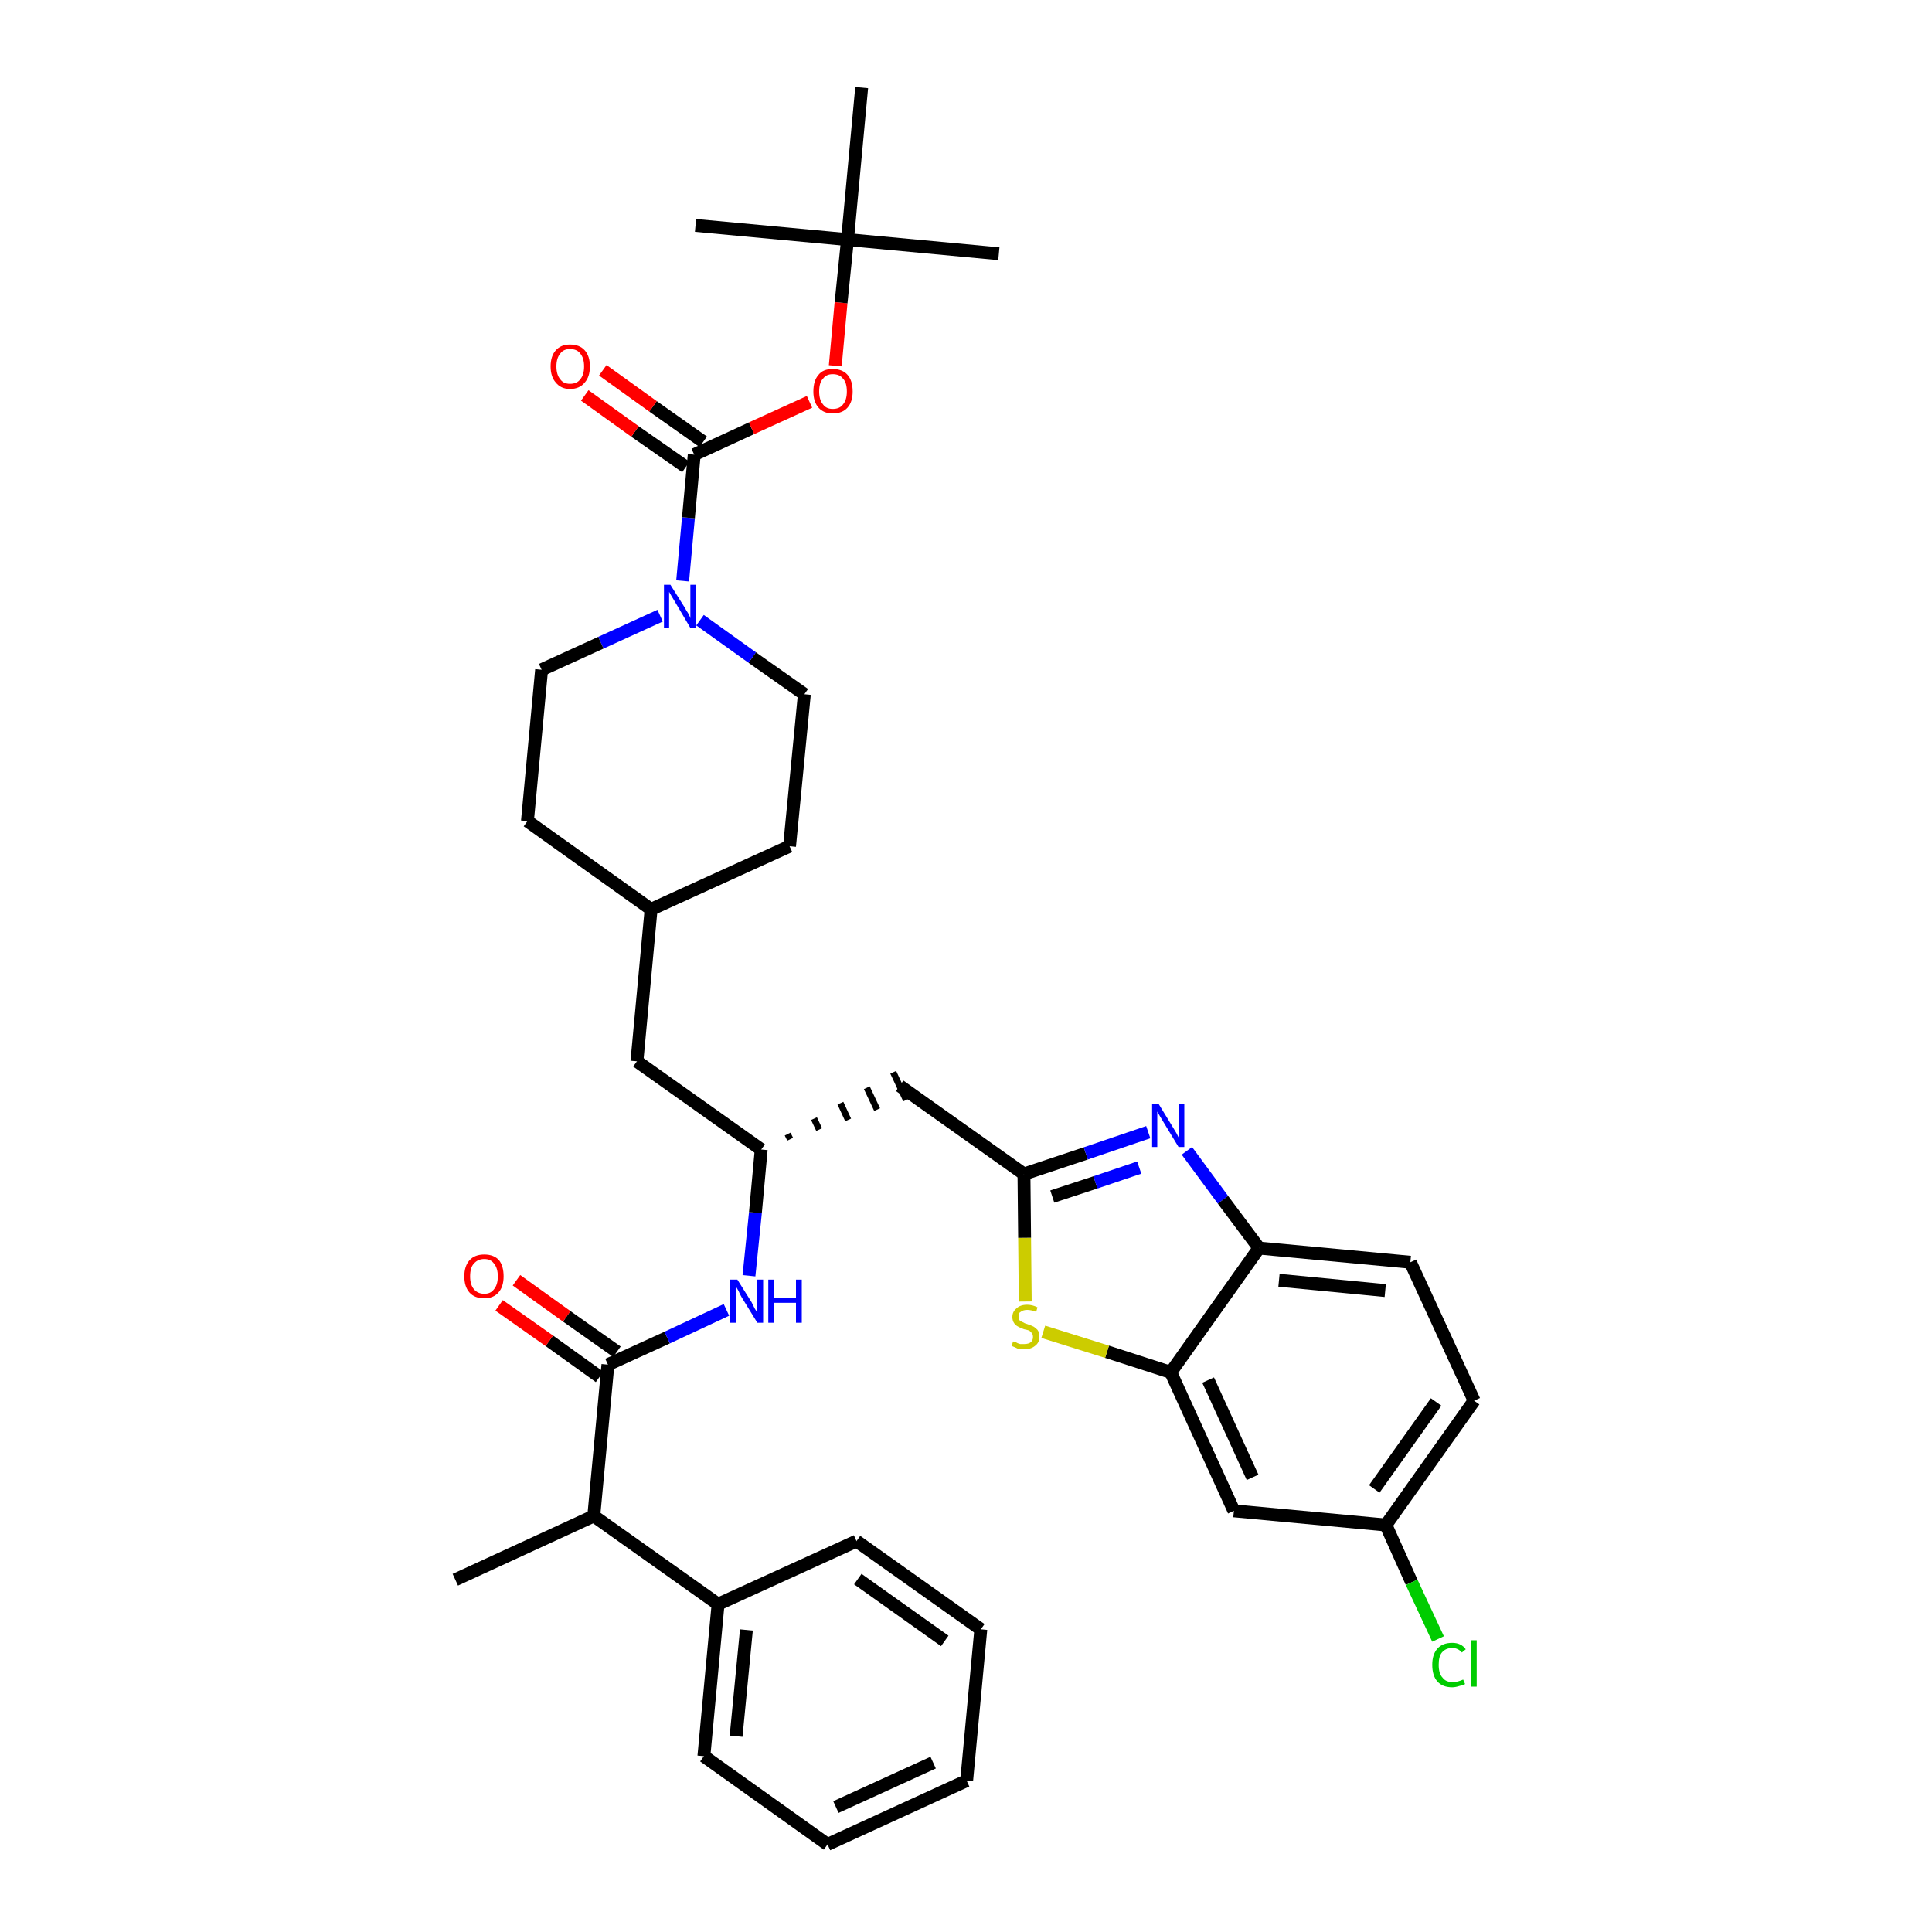 <?xml version='1.0' encoding='iso-8859-1'?>
<svg version='1.1' baseProfile='full'
              xmlns='http://www.w3.org/2000/svg'
                      xmlns:rdkit='http://www.rdkit.org/xml'
                      xmlns:xlink='http://www.w3.org/1999/xlink'
                  xml:space='preserve'
width='300px' height='300px' viewBox='0 0 300 300'>
<!-- END OF HEADER -->
<path class='bond-0 atom-0 atom-1' d='M 70.7,245.3 L 92.2,235.4' style='fill:none;fill-rule:evenodd;stroke:#000000;stroke-width:2.0px;stroke-linecap:butt;stroke-linejoin:miter;stroke-opacity:1' />
<path class='bond-1 atom-1 atom-2' d='M 92.2,235.4 L 94.4,211.9' style='fill:none;fill-rule:evenodd;stroke:#000000;stroke-width:2.0px;stroke-linecap:butt;stroke-linejoin:miter;stroke-opacity:1' />
<path class='bond-30 atom-1 atom-31' d='M 92.2,235.4 L 111.5,249.1' style='fill:none;fill-rule:evenodd;stroke:#000000;stroke-width:2.0px;stroke-linecap:butt;stroke-linejoin:miter;stroke-opacity:1' />
<path class='bond-2 atom-2 atom-3' d='M 95.8,209.9 L 88.0,204.4' style='fill:none;fill-rule:evenodd;stroke:#000000;stroke-width:2.0px;stroke-linecap:butt;stroke-linejoin:miter;stroke-opacity:1' />
<path class='bond-2 atom-2 atom-3' d='M 88.0,204.4 L 80.2,198.8' style='fill:none;fill-rule:evenodd;stroke:#FF0000;stroke-width:2.0px;stroke-linecap:butt;stroke-linejoin:miter;stroke-opacity:1' />
<path class='bond-2 atom-2 atom-3' d='M 93.1,213.8 L 85.3,208.2' style='fill:none;fill-rule:evenodd;stroke:#000000;stroke-width:2.0px;stroke-linecap:butt;stroke-linejoin:miter;stroke-opacity:1' />
<path class='bond-2 atom-2 atom-3' d='M 85.3,208.2 L 77.5,202.7' style='fill:none;fill-rule:evenodd;stroke:#FF0000;stroke-width:2.0px;stroke-linecap:butt;stroke-linejoin:miter;stroke-opacity:1' />
<path class='bond-3 atom-2 atom-4' d='M 94.4,211.9 L 103.6,207.7' style='fill:none;fill-rule:evenodd;stroke:#000000;stroke-width:2.0px;stroke-linecap:butt;stroke-linejoin:miter;stroke-opacity:1' />
<path class='bond-3 atom-2 atom-4' d='M 103.6,207.7 L 112.8,203.4' style='fill:none;fill-rule:evenodd;stroke:#0000FF;stroke-width:2.0px;stroke-linecap:butt;stroke-linejoin:miter;stroke-opacity:1' />
<path class='bond-4 atom-4 atom-5' d='M 116.3,198.1 L 117.3,188.3' style='fill:none;fill-rule:evenodd;stroke:#0000FF;stroke-width:2.0px;stroke-linecap:butt;stroke-linejoin:miter;stroke-opacity:1' />
<path class='bond-4 atom-4 atom-5' d='M 117.3,188.3 L 118.2,178.5' style='fill:none;fill-rule:evenodd;stroke:#000000;stroke-width:2.0px;stroke-linecap:butt;stroke-linejoin:miter;stroke-opacity:1' />
<path class='bond-5 atom-5 atom-6' d='M 122.7,176.9 L 122.3,176.1' style='fill:none;fill-rule:evenodd;stroke:#000000;stroke-width:1.0px;stroke-linecap:butt;stroke-linejoin:miter;stroke-opacity:1' />
<path class='bond-5 atom-5 atom-6' d='M 127.2,175.4 L 126.4,173.7' style='fill:none;fill-rule:evenodd;stroke:#000000;stroke-width:1.0px;stroke-linecap:butt;stroke-linejoin:miter;stroke-opacity:1' />
<path class='bond-5 atom-5 atom-6' d='M 131.7,173.9 L 130.5,171.3' style='fill:none;fill-rule:evenodd;stroke:#000000;stroke-width:1.0px;stroke-linecap:butt;stroke-linejoin:miter;stroke-opacity:1' />
<path class='bond-5 atom-5 atom-6' d='M 136.2,172.3 L 134.6,168.9' style='fill:none;fill-rule:evenodd;stroke:#000000;stroke-width:1.0px;stroke-linecap:butt;stroke-linejoin:miter;stroke-opacity:1' />
<path class='bond-5 atom-5 atom-6' d='M 140.7,170.8 L 138.7,166.5' style='fill:none;fill-rule:evenodd;stroke:#000000;stroke-width:1.0px;stroke-linecap:butt;stroke-linejoin:miter;stroke-opacity:1' />
<path class='bond-16 atom-5 atom-17' d='M 118.2,178.5 L 98.9,164.8' style='fill:none;fill-rule:evenodd;stroke:#000000;stroke-width:2.0px;stroke-linecap:butt;stroke-linejoin:miter;stroke-opacity:1' />
<path class='bond-6 atom-6 atom-7' d='M 139.7,168.6 L 159.0,182.3' style='fill:none;fill-rule:evenodd;stroke:#000000;stroke-width:2.0px;stroke-linecap:butt;stroke-linejoin:miter;stroke-opacity:1' />
<path class='bond-7 atom-7 atom-8' d='M 159.0,182.3 L 168.6,179.1' style='fill:none;fill-rule:evenodd;stroke:#000000;stroke-width:2.0px;stroke-linecap:butt;stroke-linejoin:miter;stroke-opacity:1' />
<path class='bond-7 atom-7 atom-8' d='M 168.6,179.1 L 178.3,175.8' style='fill:none;fill-rule:evenodd;stroke:#0000FF;stroke-width:2.0px;stroke-linecap:butt;stroke-linejoin:miter;stroke-opacity:1' />
<path class='bond-7 atom-7 atom-8' d='M 163.4,185.8 L 170.1,183.6' style='fill:none;fill-rule:evenodd;stroke:#000000;stroke-width:2.0px;stroke-linecap:butt;stroke-linejoin:miter;stroke-opacity:1' />
<path class='bond-7 atom-7 atom-8' d='M 170.1,183.6 L 176.9,181.3' style='fill:none;fill-rule:evenodd;stroke:#0000FF;stroke-width:2.0px;stroke-linecap:butt;stroke-linejoin:miter;stroke-opacity:1' />
<path class='bond-36 atom-16 atom-7' d='M 159.2,202.1 L 159.1,192.2' style='fill:none;fill-rule:evenodd;stroke:#CCCC00;stroke-width:2.0px;stroke-linecap:butt;stroke-linejoin:miter;stroke-opacity:1' />
<path class='bond-36 atom-16 atom-7' d='M 159.1,192.2 L 159.0,182.3' style='fill:none;fill-rule:evenodd;stroke:#000000;stroke-width:2.0px;stroke-linecap:butt;stroke-linejoin:miter;stroke-opacity:1' />
<path class='bond-8 atom-8 atom-9' d='M 184.3,178.7 L 189.9,186.3' style='fill:none;fill-rule:evenodd;stroke:#0000FF;stroke-width:2.0px;stroke-linecap:butt;stroke-linejoin:miter;stroke-opacity:1' />
<path class='bond-8 atom-8 atom-9' d='M 189.9,186.3 L 195.5,193.8' style='fill:none;fill-rule:evenodd;stroke:#000000;stroke-width:2.0px;stroke-linecap:butt;stroke-linejoin:miter;stroke-opacity:1' />
<path class='bond-9 atom-9 atom-10' d='M 195.5,193.8 L 219.0,196.0' style='fill:none;fill-rule:evenodd;stroke:#000000;stroke-width:2.0px;stroke-linecap:butt;stroke-linejoin:miter;stroke-opacity:1' />
<path class='bond-9 atom-9 atom-10' d='M 198.6,198.8 L 215.1,200.4' style='fill:none;fill-rule:evenodd;stroke:#000000;stroke-width:2.0px;stroke-linecap:butt;stroke-linejoin:miter;stroke-opacity:1' />
<path class='bond-39 atom-15 atom-9' d='M 181.8,213.1 L 195.5,193.8' style='fill:none;fill-rule:evenodd;stroke:#000000;stroke-width:2.0px;stroke-linecap:butt;stroke-linejoin:miter;stroke-opacity:1' />
<path class='bond-10 atom-10 atom-11' d='M 219.0,196.0 L 228.9,217.5' style='fill:none;fill-rule:evenodd;stroke:#000000;stroke-width:2.0px;stroke-linecap:butt;stroke-linejoin:miter;stroke-opacity:1' />
<path class='bond-11 atom-11 atom-12' d='M 228.9,217.5 L 215.2,236.8' style='fill:none;fill-rule:evenodd;stroke:#000000;stroke-width:2.0px;stroke-linecap:butt;stroke-linejoin:miter;stroke-opacity:1' />
<path class='bond-11 atom-11 atom-12' d='M 223.0,217.7 L 213.4,231.2' style='fill:none;fill-rule:evenodd;stroke:#000000;stroke-width:2.0px;stroke-linecap:butt;stroke-linejoin:miter;stroke-opacity:1' />
<path class='bond-12 atom-12 atom-13' d='M 215.2,236.8 L 219.2,245.7' style='fill:none;fill-rule:evenodd;stroke:#000000;stroke-width:2.0px;stroke-linecap:butt;stroke-linejoin:miter;stroke-opacity:1' />
<path class='bond-12 atom-12 atom-13' d='M 219.2,245.7 L 223.3,254.5' style='fill:none;fill-rule:evenodd;stroke:#00CC00;stroke-width:2.0px;stroke-linecap:butt;stroke-linejoin:miter;stroke-opacity:1' />
<path class='bond-13 atom-12 atom-14' d='M 215.2,236.8 L 191.6,234.6' style='fill:none;fill-rule:evenodd;stroke:#000000;stroke-width:2.0px;stroke-linecap:butt;stroke-linejoin:miter;stroke-opacity:1' />
<path class='bond-14 atom-14 atom-15' d='M 191.6,234.6 L 181.8,213.1' style='fill:none;fill-rule:evenodd;stroke:#000000;stroke-width:2.0px;stroke-linecap:butt;stroke-linejoin:miter;stroke-opacity:1' />
<path class='bond-14 atom-14 atom-15' d='M 194.5,229.4 L 187.6,214.3' style='fill:none;fill-rule:evenodd;stroke:#000000;stroke-width:2.0px;stroke-linecap:butt;stroke-linejoin:miter;stroke-opacity:1' />
<path class='bond-15 atom-15 atom-16' d='M 181.8,213.1 L 171.9,209.9' style='fill:none;fill-rule:evenodd;stroke:#000000;stroke-width:2.0px;stroke-linecap:butt;stroke-linejoin:miter;stroke-opacity:1' />
<path class='bond-15 atom-15 atom-16' d='M 171.9,209.9 L 162.0,206.8' style='fill:none;fill-rule:evenodd;stroke:#CCCC00;stroke-width:2.0px;stroke-linecap:butt;stroke-linejoin:miter;stroke-opacity:1' />
<path class='bond-17 atom-17 atom-18' d='M 98.9,164.8 L 101.1,141.2' style='fill:none;fill-rule:evenodd;stroke:#000000;stroke-width:2.0px;stroke-linecap:butt;stroke-linejoin:miter;stroke-opacity:1' />
<path class='bond-18 atom-18 atom-19' d='M 101.1,141.2 L 122.6,131.4' style='fill:none;fill-rule:evenodd;stroke:#000000;stroke-width:2.0px;stroke-linecap:butt;stroke-linejoin:miter;stroke-opacity:1' />
<path class='bond-37 atom-30 atom-18' d='M 81.9,127.5 L 101.1,141.2' style='fill:none;fill-rule:evenodd;stroke:#000000;stroke-width:2.0px;stroke-linecap:butt;stroke-linejoin:miter;stroke-opacity:1' />
<path class='bond-19 atom-19 atom-20' d='M 122.6,131.4 L 124.9,107.8' style='fill:none;fill-rule:evenodd;stroke:#000000;stroke-width:2.0px;stroke-linecap:butt;stroke-linejoin:miter;stroke-opacity:1' />
<path class='bond-20 atom-20 atom-21' d='M 124.9,107.8 L 116.8,102.1' style='fill:none;fill-rule:evenodd;stroke:#000000;stroke-width:2.0px;stroke-linecap:butt;stroke-linejoin:miter;stroke-opacity:1' />
<path class='bond-20 atom-20 atom-21' d='M 116.8,102.1 L 108.7,96.3' style='fill:none;fill-rule:evenodd;stroke:#0000FF;stroke-width:2.0px;stroke-linecap:butt;stroke-linejoin:miter;stroke-opacity:1' />
<path class='bond-21 atom-21 atom-22' d='M 106.0,90.2 L 106.9,80.4' style='fill:none;fill-rule:evenodd;stroke:#0000FF;stroke-width:2.0px;stroke-linecap:butt;stroke-linejoin:miter;stroke-opacity:1' />
<path class='bond-21 atom-21 atom-22' d='M 106.9,80.4 L 107.8,70.6' style='fill:none;fill-rule:evenodd;stroke:#000000;stroke-width:2.0px;stroke-linecap:butt;stroke-linejoin:miter;stroke-opacity:1' />
<path class='bond-28 atom-21 atom-29' d='M 102.5,95.6 L 93.3,99.8' style='fill:none;fill-rule:evenodd;stroke:#0000FF;stroke-width:2.0px;stroke-linecap:butt;stroke-linejoin:miter;stroke-opacity:1' />
<path class='bond-28 atom-21 atom-29' d='M 93.3,99.8 L 84.1,104.0' style='fill:none;fill-rule:evenodd;stroke:#000000;stroke-width:2.0px;stroke-linecap:butt;stroke-linejoin:miter;stroke-opacity:1' />
<path class='bond-22 atom-22 atom-23' d='M 109.2,68.6 L 101.4,63.1' style='fill:none;fill-rule:evenodd;stroke:#000000;stroke-width:2.0px;stroke-linecap:butt;stroke-linejoin:miter;stroke-opacity:1' />
<path class='bond-22 atom-22 atom-23' d='M 101.4,63.1 L 93.6,57.5' style='fill:none;fill-rule:evenodd;stroke:#FF0000;stroke-width:2.0px;stroke-linecap:butt;stroke-linejoin:miter;stroke-opacity:1' />
<path class='bond-22 atom-22 atom-23' d='M 106.5,72.5 L 98.6,67.0' style='fill:none;fill-rule:evenodd;stroke:#000000;stroke-width:2.0px;stroke-linecap:butt;stroke-linejoin:miter;stroke-opacity:1' />
<path class='bond-22 atom-22 atom-23' d='M 98.6,67.0 L 90.8,61.4' style='fill:none;fill-rule:evenodd;stroke:#FF0000;stroke-width:2.0px;stroke-linecap:butt;stroke-linejoin:miter;stroke-opacity:1' />
<path class='bond-23 atom-22 atom-24' d='M 107.8,70.6 L 116.7,66.5' style='fill:none;fill-rule:evenodd;stroke:#000000;stroke-width:2.0px;stroke-linecap:butt;stroke-linejoin:miter;stroke-opacity:1' />
<path class='bond-23 atom-22 atom-24' d='M 116.7,66.5 L 125.7,62.4' style='fill:none;fill-rule:evenodd;stroke:#FF0000;stroke-width:2.0px;stroke-linecap:butt;stroke-linejoin:miter;stroke-opacity:1' />
<path class='bond-24 atom-24 atom-25' d='M 129.7,56.8 L 130.6,47.0' style='fill:none;fill-rule:evenodd;stroke:#FF0000;stroke-width:2.0px;stroke-linecap:butt;stroke-linejoin:miter;stroke-opacity:1' />
<path class='bond-24 atom-24 atom-25' d='M 130.6,47.0 L 131.6,37.2' style='fill:none;fill-rule:evenodd;stroke:#000000;stroke-width:2.0px;stroke-linecap:butt;stroke-linejoin:miter;stroke-opacity:1' />
<path class='bond-25 atom-25 atom-26' d='M 131.6,37.2 L 155.1,39.4' style='fill:none;fill-rule:evenodd;stroke:#000000;stroke-width:2.0px;stroke-linecap:butt;stroke-linejoin:miter;stroke-opacity:1' />
<path class='bond-26 atom-25 atom-27' d='M 131.6,37.2 L 108.0,35.0' style='fill:none;fill-rule:evenodd;stroke:#000000;stroke-width:2.0px;stroke-linecap:butt;stroke-linejoin:miter;stroke-opacity:1' />
<path class='bond-27 atom-25 atom-28' d='M 131.6,37.2 L 133.8,13.6' style='fill:none;fill-rule:evenodd;stroke:#000000;stroke-width:2.0px;stroke-linecap:butt;stroke-linejoin:miter;stroke-opacity:1' />
<path class='bond-29 atom-29 atom-30' d='M 84.1,104.0 L 81.9,127.5' style='fill:none;fill-rule:evenodd;stroke:#000000;stroke-width:2.0px;stroke-linecap:butt;stroke-linejoin:miter;stroke-opacity:1' />
<path class='bond-31 atom-31 atom-32' d='M 111.5,249.1 L 109.3,272.7' style='fill:none;fill-rule:evenodd;stroke:#000000;stroke-width:2.0px;stroke-linecap:butt;stroke-linejoin:miter;stroke-opacity:1' />
<path class='bond-31 atom-31 atom-32' d='M 115.9,253.1 L 114.3,269.6' style='fill:none;fill-rule:evenodd;stroke:#000000;stroke-width:2.0px;stroke-linecap:butt;stroke-linejoin:miter;stroke-opacity:1' />
<path class='bond-38 atom-36 atom-31' d='M 133.0,239.3 L 111.5,249.1' style='fill:none;fill-rule:evenodd;stroke:#000000;stroke-width:2.0px;stroke-linecap:butt;stroke-linejoin:miter;stroke-opacity:1' />
<path class='bond-32 atom-32 atom-33' d='M 109.3,272.7 L 128.5,286.4' style='fill:none;fill-rule:evenodd;stroke:#000000;stroke-width:2.0px;stroke-linecap:butt;stroke-linejoin:miter;stroke-opacity:1' />
<path class='bond-33 atom-33 atom-34' d='M 128.5,286.4 L 150.1,276.5' style='fill:none;fill-rule:evenodd;stroke:#000000;stroke-width:2.0px;stroke-linecap:butt;stroke-linejoin:miter;stroke-opacity:1' />
<path class='bond-33 atom-33 atom-34' d='M 129.8,280.6 L 144.9,273.7' style='fill:none;fill-rule:evenodd;stroke:#000000;stroke-width:2.0px;stroke-linecap:butt;stroke-linejoin:miter;stroke-opacity:1' />
<path class='bond-34 atom-34 atom-35' d='M 150.1,276.5 L 152.3,253.0' style='fill:none;fill-rule:evenodd;stroke:#000000;stroke-width:2.0px;stroke-linecap:butt;stroke-linejoin:miter;stroke-opacity:1' />
<path class='bond-35 atom-35 atom-36' d='M 152.3,253.0 L 133.0,239.3' style='fill:none;fill-rule:evenodd;stroke:#000000;stroke-width:2.0px;stroke-linecap:butt;stroke-linejoin:miter;stroke-opacity:1' />
<path class='bond-35 atom-35 atom-36' d='M 146.7,254.8 L 133.2,245.2' style='fill:none;fill-rule:evenodd;stroke:#000000;stroke-width:2.0px;stroke-linecap:butt;stroke-linejoin:miter;stroke-opacity:1' />
<path  class='atom-3' d='M 72.1 198.2
Q 72.1 196.6, 72.9 195.7
Q 73.7 194.8, 75.2 194.8
Q 76.7 194.8, 77.5 195.7
Q 78.2 196.6, 78.2 198.2
Q 78.2 199.8, 77.4 200.7
Q 76.6 201.6, 75.2 201.6
Q 73.7 201.6, 72.9 200.7
Q 72.1 199.8, 72.1 198.2
M 75.2 200.9
Q 76.2 200.9, 76.7 200.2
Q 77.3 199.5, 77.3 198.2
Q 77.3 196.9, 76.7 196.2
Q 76.2 195.5, 75.2 195.5
Q 74.2 195.5, 73.6 196.2
Q 73.0 196.8, 73.0 198.2
Q 73.0 199.5, 73.6 200.2
Q 74.2 200.9, 75.2 200.9
' fill='#FF0000'/>
<path  class='atom-4' d='M 114.5 198.7
L 116.7 202.2
Q 116.9 202.6, 117.2 203.2
Q 117.6 203.8, 117.6 203.9
L 117.6 198.7
L 118.5 198.7
L 118.5 205.4
L 117.6 205.4
L 115.2 201.5
Q 114.9 201.0, 114.7 200.5
Q 114.4 200.0, 114.3 199.8
L 114.3 205.4
L 113.4 205.4
L 113.4 198.7
L 114.5 198.7
' fill='#0000FF'/>
<path  class='atom-4' d='M 119.3 198.7
L 120.2 198.7
L 120.2 201.5
L 123.6 201.5
L 123.6 198.7
L 124.5 198.7
L 124.5 205.4
L 123.6 205.4
L 123.6 202.3
L 120.2 202.3
L 120.2 205.4
L 119.3 205.4
L 119.3 198.7
' fill='#0000FF'/>
<path  class='atom-8' d='M 179.9 171.4
L 182.1 175.0
Q 182.3 175.3, 182.7 176.0
Q 183.0 176.6, 183.0 176.6
L 183.0 171.4
L 183.9 171.4
L 183.9 178.1
L 183.0 178.1
L 180.7 174.3
Q 180.4 173.8, 180.1 173.3
Q 179.8 172.8, 179.7 172.6
L 179.7 178.1
L 178.9 178.1
L 178.9 171.4
L 179.9 171.4
' fill='#0000FF'/>
<path  class='atom-13' d='M 222.4 258.5
Q 222.4 256.9, 223.2 256.0
Q 224.0 255.1, 225.5 255.1
Q 226.9 255.1, 227.6 256.1
L 227.0 256.6
Q 226.4 255.9, 225.5 255.9
Q 224.5 255.9, 223.9 256.6
Q 223.4 257.2, 223.4 258.5
Q 223.4 259.9, 224.0 260.5
Q 224.5 261.2, 225.6 261.2
Q 226.3 261.2, 227.2 260.8
L 227.5 261.5
Q 227.1 261.7, 226.6 261.8
Q 226.0 262.0, 225.5 262.0
Q 224.0 262.0, 223.2 261.1
Q 222.4 260.2, 222.4 258.5
' fill='#00CC00'/>
<path  class='atom-13' d='M 228.4 254.7
L 229.3 254.7
L 229.3 261.9
L 228.4 261.9
L 228.4 254.7
' fill='#00CC00'/>
<path  class='atom-16' d='M 157.3 208.3
Q 157.4 208.3, 157.7 208.4
Q 158.0 208.6, 158.4 208.7
Q 158.7 208.7, 159.1 208.7
Q 159.7 208.7, 160.1 208.4
Q 160.4 208.1, 160.4 207.6
Q 160.4 207.2, 160.2 207.0
Q 160.1 206.8, 159.8 206.6
Q 159.5 206.5, 159.0 206.4
Q 158.4 206.2, 158.1 206.0
Q 157.7 205.8, 157.5 205.5
Q 157.2 205.1, 157.2 204.5
Q 157.2 203.7, 157.8 203.2
Q 158.4 202.6, 159.5 202.6
Q 160.3 202.6, 161.1 203.0
L 160.9 203.7
Q 160.1 203.4, 159.5 203.4
Q 158.9 203.4, 158.5 203.7
Q 158.1 203.9, 158.2 204.4
Q 158.2 204.8, 158.3 205.0
Q 158.5 205.2, 158.8 205.3
Q 159.1 205.5, 159.5 205.6
Q 160.1 205.8, 160.5 206.0
Q 160.8 206.2, 161.1 206.5
Q 161.4 206.9, 161.4 207.6
Q 161.4 208.5, 160.7 209.0
Q 160.1 209.5, 159.1 209.5
Q 158.5 209.5, 158.0 209.4
Q 157.6 209.2, 157.1 209.0
L 157.3 208.3
' fill='#CCCC00'/>
<path  class='atom-21' d='M 104.1 90.8
L 106.3 94.3
Q 106.5 94.7, 106.9 95.3
Q 107.2 95.9, 107.2 96.0
L 107.2 90.8
L 108.1 90.8
L 108.1 97.5
L 107.2 97.5
L 104.9 93.6
Q 104.6 93.1, 104.3 92.6
Q 104.0 92.1, 103.9 91.9
L 103.9 97.5
L 103.1 97.5
L 103.1 90.8
L 104.1 90.8
' fill='#0000FF'/>
<path  class='atom-23' d='M 85.5 56.9
Q 85.5 55.3, 86.3 54.4
Q 87.1 53.5, 88.5 53.5
Q 90.0 53.5, 90.8 54.4
Q 91.6 55.3, 91.6 56.9
Q 91.6 58.5, 90.8 59.4
Q 90.0 60.4, 88.5 60.4
Q 87.1 60.4, 86.3 59.4
Q 85.5 58.5, 85.5 56.9
M 88.5 59.6
Q 89.6 59.6, 90.1 58.9
Q 90.7 58.2, 90.7 56.9
Q 90.7 55.6, 90.1 54.9
Q 89.6 54.2, 88.5 54.2
Q 87.5 54.2, 87.0 54.9
Q 86.4 55.6, 86.4 56.9
Q 86.4 58.2, 87.0 58.9
Q 87.5 59.6, 88.5 59.6
' fill='#FF0000'/>
<path  class='atom-24' d='M 126.3 60.8
Q 126.3 59.1, 127.1 58.2
Q 127.8 57.3, 129.3 57.3
Q 130.8 57.3, 131.6 58.2
Q 132.4 59.1, 132.4 60.8
Q 132.4 62.4, 131.6 63.3
Q 130.8 64.2, 129.3 64.2
Q 127.9 64.2, 127.1 63.3
Q 126.3 62.4, 126.3 60.8
M 129.3 63.5
Q 130.4 63.5, 130.9 62.8
Q 131.5 62.1, 131.5 60.8
Q 131.5 59.4, 130.9 58.8
Q 130.4 58.1, 129.3 58.1
Q 128.3 58.1, 127.8 58.8
Q 127.2 59.4, 127.2 60.8
Q 127.2 62.1, 127.8 62.8
Q 128.3 63.5, 129.3 63.5
' fill='#FF0000'/>
</svg>
